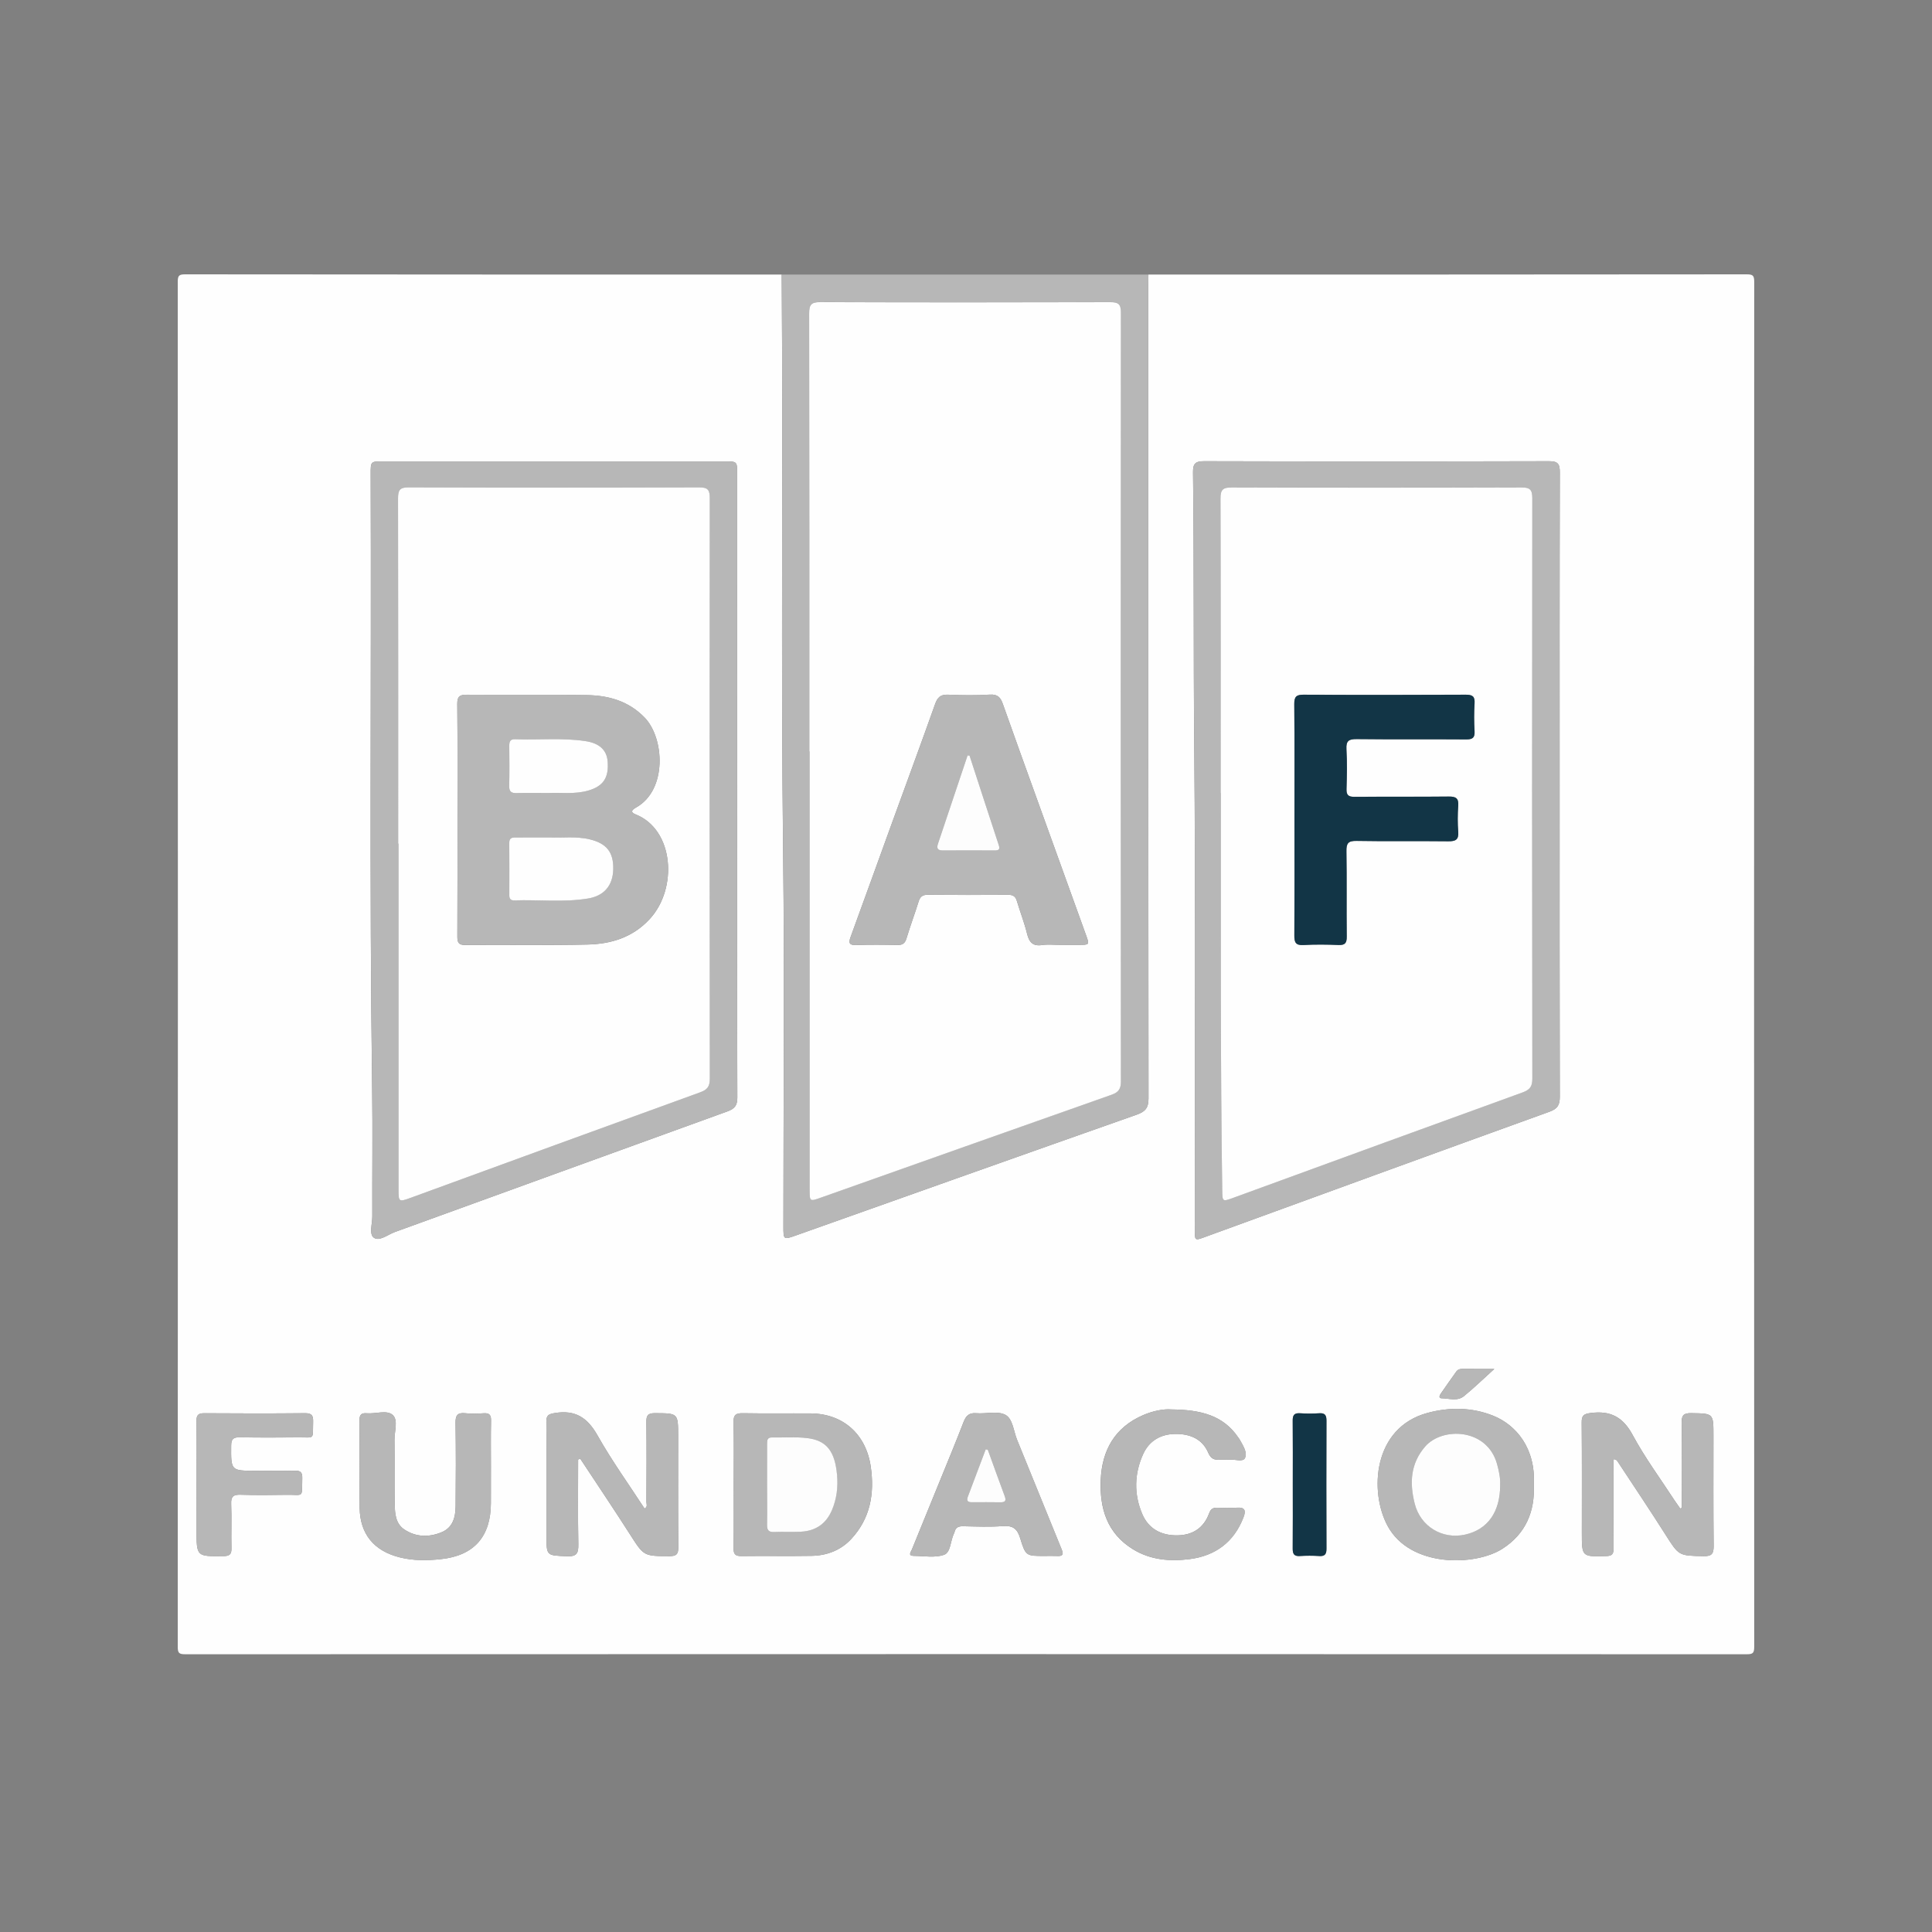 <?xml version="1.0" encoding="utf-8"?>
<!-- Generator: Adobe Illustrator 25.4.1, SVG Export Plug-In . SVG Version: 6.00 Build 0)  -->
<svg version="1.1" id="Layer_1" xmlns="http://www.w3.org/2000/svg" xmlns:xlink="http://www.w3.org/1999/xlink" x="0px" y="0px"
	 viewBox="0 0 500 500" style="enable-background:new 0 0 500 500;" xml:space="preserve">
<rect x="0" y="0" width="500" height="500" fill="#808080" stroke="none"/>
<style type="text/css">
	.st0{fill:#FEFEFE;}
	.st1{fill:#B7B7B7;}
	.st2{fill:#123546;}
	.st3{fill:#FDFDFD;}
</style>
<g>
	<path class="st0" d="M297.21,71.05c51.61,0,103.22,0.01,154.82-0.05c1.64,0,1.96,0.32,1.96,1.96c-0.05,117.73-0.05,235.46,0,353.2
		c0,1.64-0.32,1.96-1.96,1.96c-134.69-0.05-269.38-0.05-404.07,0c-1.64,0-1.96-0.32-1.96-1.96c0.05-117.73,0.05-235.46,0-353.2
		c0-1.64,0.32-1.96,1.96-1.96c51.45,0.06,102.9,0.05,154.34,0.05c0.38,49.98-0.23,99.95,0.37,149.93c0.38,32.1,0.07,64.2,0.07,96.31
		c0,3.61-0.01,3.59,3.33,2.41c29.37-10.43,58.73-20.88,88.12-31.23c2.24-0.79,3.04-1.77,3.04-4.21
		c-0.07-70.19-0.06-140.39-0.06-210.58C297.18,72.8,297.2,71.92,297.21,71.05z M190.77,203.07c0-26.83,0-53.66,0-80.5
		c0-3.16,0-3.16-3.27-3.16c-29.47,0-58.95,0-88.42,0c-3.15,0-3.16,0-3.15,3.28c0.2,53.01-0.36,106.03,0.38,159.04
		c0.15,11.02,0,22.04,0.04,33.06c0.01,1.9-0.87,4.6,0.37,5.5c1.46,1.07,3.63-0.77,5.46-1.44c28.7-10.41,57.38-20.84,86.09-31.23
		c1.8-0.65,2.56-1.49,2.55-3.58C190.74,257.05,190.77,230.06,190.77,203.07z M403.63,203.27c0-27-0.03-53.99,0.05-80.99
		c0.01-2.29-0.54-2.93-2.88-2.92c-29.72,0.08-59.43,0.08-89.15,0c-2.32-0.01-2.93,0.64-2.9,2.93c0.28,23.23,0.1,46.46,0.31,69.69
		c0.38,42.09,0.13,84.18,0.14,126.27c0,2.79,0.07,2.83,2.35,1.99c29.81-10.87,59.61-21.76,89.45-32.53
		c2.14-0.77,2.68-1.77,2.67-3.93C403.6,256.94,403.63,230.1,403.63,203.27z M149.62,377.71c0.19-0.06,0.37-0.12,0.56-0.18
		c4.29,6.51,8.65,12.98,12.85,19.55c3.61,5.65,3.53,5.64,10.26,5.65c1.84,0,2.27-0.58,2.25-2.33c-0.08-9.58-0.04-19.15-0.04-28.73
		c0-5.99,0-5.91-6.03-5.94c-1.92-0.01-2.21,0.7-2.19,2.38c0.08,6.86,0.04,13.73,0.01,20.59c0,0.54,0.39,1.25-0.48,1.72
		c-4.1-6.3-8.49-12.4-12.16-18.91c-2.59-4.6-5.73-6.68-11.01-5.82c-1.72,0.28-2.27,0.58-2.25,2.35c0.08,9.82,0.04,19.63,0.04,29.45
		c0,5.2,0.01,5.04,5.27,5.27c2.56,0.11,3.01-0.77,2.97-3.09C149.53,392.34,149.62,385.02,149.62,377.71z M435.26,390.24
		c-0.14,0.05-0.29,0.11-0.43,0.16c-0.49-0.7-0.99-1.39-1.46-2.1c-3.65-5.61-7.66-11.03-10.83-16.91c-2.51-4.66-5.73-6.37-10.84-5.71
		c-1.86,0.24-2.38,0.64-2.36,2.48c0.08,9.5,0.04,18.99,0.04,28.49c0,6.29,0,6.24,6.36,6.06c1.53-0.04,1.85-0.62,1.85-1.99
		c-0.05-6.94-0.02-13.89-0.02-20.83c0-0.75,0-1.5,0-2.24c0.78,0.02,0.96,0.41,1.16,0.72c4.12,6.26,8.3,12.48,12.31,18.81
		c3.48,5.47,3.4,5.42,9.84,5.55c2.19,0.04,2.63-0.67,2.61-2.71c-0.1-9.5-0.05-18.99-0.05-28.49c0-5.79,0-5.71-5.68-5.81
		c-1.96-0.03-2.59,0.47-2.55,2.5C435.34,375.57,435.26,382.91,435.26,390.24z M396.95,384.25c0.52-9.48-4.62-15.52-10.56-17.88
		c-5.49-2.18-11.25-2.23-16.9-0.72c-14.23,3.8-15.11,20.44-10.4,29.21c5.85,10.9,22.72,10.48,29.78,5.93
		C394.82,396.95,397.26,391.23,396.95,384.25z M189.88,384.13c0,5.5,0.05,11.01-0.03,16.51c-0.02,1.53,0.4,2.09,2.01,2.07
		c6.06-0.08,12.13,0.04,18.19-0.06c3.97-0.07,7.55-1.44,10.28-4.39c4.9-5.31,6.03-11.69,5.03-18.65
		c-1.21-8.43-7.13-13.76-15.59-13.82c-5.82-0.04-11.65,0.06-17.47-0.05c-1.82-0.03-2.51,0.39-2.46,2.36
		C189.97,373.44,189.88,378.79,189.88,384.13z M127.05,379.42c0-3.91-0.05-7.83,0.03-11.74c0.03-1.43-0.38-2.04-1.89-1.93
		c-1.59,0.11-3.21,0.16-4.79-0.01c-2.04-0.21-2.54,0.58-2.51,2.54c0.11,7.18,0.09,14.37,0.02,21.56c-0.03,2.83-0.73,5.52-3.65,6.71
		c-3.25,1.33-6.6,1.28-9.6-0.71c-2.33-1.54-2.47-4.19-2.51-6.67c-0.09-5.51,0.02-11.02-0.06-16.53c-0.03-2.2,1.01-5.11-0.45-6.44
		c-1.53-1.39-4.43-0.25-6.72-0.45c-1.49-0.13-1.91,0.47-1.9,1.92c0.06,7.51-0.05,15.01,0.05,22.52c0.1,6.83,3.72,11.17,10.33,12.84
		c3.55,0.9,7.17,0.85,10.71,0.47c8.62-0.91,12.91-5.88,12.93-14.51C127.06,385.81,127.05,382.62,127.05,379.42z M270.29,402.68
		c1.12,0,2.24-0.04,3.35,0.01c1.37,0.06,1.66-0.38,1.12-1.69c-3.87-9.44-7.66-18.91-11.53-28.34c-0.93-2.27-1.11-5.49-3.06-6.51
		c-2.02-1.06-4.99-0.2-7.52-0.41c-1.88-0.16-2.66,0.68-3.29,2.29c-1.89,4.91-3.9,9.77-5.89,14.64c-2.49,6.13-5.01,12.24-7.49,18.37
		c-0.24,0.59-1.12,1.61,0.51,1.62c2.63,0.02,5.48,0.55,7.82-0.28c1.75-0.62,1.64-3.58,2.53-5.42c0.07-0.14,0.15-0.29,0.18-0.44
		c0.27-1.24,1.05-1.56,2.26-1.53c3.43,0.07,6.88,0.21,10.3-0.04c2.53-0.18,3.69,0.68,4.42,3.08
		C265.44,402.72,265.57,402.68,270.29,402.68z M303.07,364.76c-1.73-0.16-4.54,0.31-7.23,1.47c-7.36,3.18-10.67,9.14-10.98,16.8
		c-0.3,7.29,1.61,13.76,8.32,17.9c4.6,2.84,9.71,3.21,14.8,2.55c6.55-0.86,11.34-4.38,13.8-10.73c0.7-1.8,0.46-2.72-1.74-2.56
		c-1.67,0.12-3.35,0.07-5.03,0.01c-1.11-0.04-1.69,0.34-2.1,1.46c-1.39,3.81-4.3,5.65-8.28,5.69c-4.1,0.04-7.38-1.67-9.02-5.51
		c-2.2-5.15-2.07-10.47,0.24-15.55c1.59-3.48,4.63-5.2,8.49-5.19c3.7,0.01,6.83,1.32,8.35,4.87c0.7,1.63,1.63,1.91,3.1,1.8
		c0.79-0.06,1.6,0.05,2.39-0.02c1.39-0.13,3.51,0.7,4.02-0.43c0.68-1.52-0.59-3.3-1.42-4.84c-0.08-0.14-0.19-0.25-0.28-0.39
		C316.62,366.28,310.76,364.83,303.07,364.76z M50.87,384.07c0,3.99,0,7.98,0,11.97c0,6.81,0,6.76,6.96,6.68
		c1.56-0.02,2.11-0.44,2.07-2.03c-0.09-3.83,0.08-7.66-0.07-11.49c-0.08-1.97,0.63-2.43,2.46-2.37c3.91,0.12,7.82,0.09,11.73,0.02
		c4.74-0.08,4.08,1.03,4.21-4.37c0.04-1.52-0.55-1.9-1.96-1.87c-3.35,0.08-6.7,0.02-10.06,0.02c-6.5,0-6.43,0-6.38-6.55
		c0.01-1.75,0.64-2.13,2.24-2.11c5.03,0.08,10.06,0.07,15.09,0.02c4.39-0.04,3.75,0.75,3.88-3.98c0.04-1.53-0.22-2.29-2.05-2.28
		c-8.7,0.09-17.4,0.07-26.1,0.01c-1.58-0.01-2.06,0.48-2.04,2.04C50.92,373.21,50.87,378.64,50.87,384.07z M334.57,383.97
		c0,5.58,0.03,11.17-0.02,16.75c-0.01,1.38,0.3,2.08,1.85,1.98c1.67-0.11,3.35-0.11,5.02,0c1.52,0.1,1.88-0.54,1.87-1.95
		c-0.04-11.01-0.04-22.01,0-33.02c0.01-1.38-0.3-2.08-1.85-1.98c-1.67,0.11-3.35,0.11-5.02,0c-1.52-0.1-1.89,0.54-1.87,1.95
		C334.6,373.13,334.57,378.55,334.57,383.97z M386.73,354.28c-3.29,0-5.83,0.01-8.36-0.01c-0.61,0-1.11,0.18-1.46,0.66
		c-1.34,1.88-2.68,3.77-3.99,5.67c-0.29,0.42-0.75,1.25,0.15,1.27c1.94,0.02,4.1,0.84,5.79-0.55
		C381.4,359.27,383.74,356.98,386.73,354.28z"/>
	<path class="st1" d="M297.21,71.05c-0.01,0.88-0.03,1.76-0.03,2.63c0,70.19-0.02,140.39,0.06,210.58c0,2.44-0.8,3.42-3.04,4.21
		c-29.4,10.35-58.76,20.8-88.12,31.23c-3.33,1.18-3.33,1.2-3.33-2.41c0-32.1,0.31-64.21-0.07-96.31
		c-0.6-49.98,0.01-99.96-0.37-149.93C233.94,71.05,265.58,71.05,297.21,71.05z M209.46,194.45c0.02,0,0.05,0,0.07,0
		c0,37.78,0,75.56,0,113.33c0,3.16,0.01,3.18,2.9,2.15c25.1-8.89,50.19-17.8,75.3-26.65c1.79-0.63,2.37-1.55,2.37-3.48
		c-0.06-66.29-0.06-132.58,0-198.88c0-2.26-0.67-2.75-2.81-2.74c-25,0.07-50.01,0.08-75.01-0.01c-2.36-0.01-2.88,0.66-2.87,2.93
		C209.48,118.89,209.46,156.67,209.46,194.45z"/>
	<path class="st1" d="M190.77,203.07c0,26.99-0.03,53.98,0.06,80.97c0.01,2.09-0.75,2.93-2.55,3.58
		c-28.71,10.39-57.39,20.82-86.09,31.23c-1.83,0.66-4,2.51-5.46,1.44c-1.24-0.91-0.36-3.6-0.37-5.5
		c-0.04-11.02,0.11-22.04-0.04-33.06c-0.74-53.01-0.19-106.03-0.38-159.04c-0.01-3.28,0-3.28,3.15-3.28c29.47,0,58.95,0,88.42,0
		c3.27,0,3.27,0,3.27,3.16C190.77,149.4,190.77,176.24,190.77,203.07z M103.05,218.33c0.02,0,0.05,0,0.07,0c0,29.86,0,59.72,0,89.58
		c0,3.12,0.12,3.19,3.03,2.13c25-9.13,50-18.28,75.02-27.34c1.87-0.68,2.52-1.51,2.52-3.54c-0.06-50.06-0.06-100.12-0.01-150.19
		c0-2.11-0.43-2.85-2.73-2.84c-25.08,0.09-50.15,0.09-75.23,0c-2.31-0.01-2.72,0.75-2.72,2.85
		C103.07,158.77,103.05,188.55,103.05,218.33z"/>
	<path class="st1" d="M403.63,203.27c0,26.84-0.03,53.67,0.05,80.51c0.01,2.16-0.54,3.16-2.67,3.93
		c-29.84,10.78-59.64,21.67-89.45,32.53c-2.29,0.83-2.35,0.8-2.35-1.99c-0.01-42.09,0.24-84.18-0.14-126.27
		c-0.21-23.23-0.03-46.46-0.31-69.69c-0.03-2.29,0.58-2.93,2.9-2.93c29.72,0.08,59.43,0.08,89.15,0c2.34-0.01,2.89,0.63,2.88,2.92
		C403.6,149.27,403.63,176.27,403.63,203.27z M315.91,205.23c0.01,0,0.02,0,0.04,0c0,1.6,0,3.19,0,4.79
		c0.02,32.65-0.12,65.31,0.36,97.96c0.04,3.03,0.05,3.03,2.88,2c24.93-9.11,49.87-18.22,74.83-27.26c1.85-0.67,2.55-1.48,2.55-3.54
		c-0.07-50.08-0.07-100.16-0.01-150.23c0-2.18-0.55-2.81-2.78-2.81c-25,0.08-50.01,0.08-75.01,0c-2.3-0.01-2.92,0.57-2.91,2.89
		C315.94,154.43,315.91,179.83,315.91,205.23z"/>
	<path class="st1" d="M149.62,377.71c0,7.32-0.09,14.63,0.05,21.95c0.05,2.32-0.41,3.2-2.97,3.09c-5.26-0.22-5.27-0.06-5.27-5.27
		c0-9.82,0.04-19.63-0.04-29.45c-0.01-1.77,0.53-2.07,2.25-2.35c5.29-0.86,8.42,1.22,11.01,5.82c3.67,6.51,8.06,12.61,12.16,18.91
		c0.87-0.47,0.48-1.18,0.48-1.72c0.03-6.86,0.07-13.73-0.01-20.59c-0.02-1.67,0.27-2.39,2.19-2.38c6.03,0.04,6.03-0.05,6.03,5.94
		c0,9.58-0.04,19.15,0.04,28.73c0.01,1.75-0.41,2.33-2.25,2.33c-6.72-0.01-6.64,0.01-10.26-5.65c-4.2-6.57-8.56-13.03-12.85-19.55
		C149.99,377.59,149.8,377.65,149.62,377.71z"/>
	<path class="st1" d="M435.26,390.24c0-7.34,0.07-14.68-0.05-22.01c-0.03-2.03,0.59-2.54,2.55-2.5c5.68,0.1,5.68,0.01,5.68,5.81
		c0,9.5-0.06,18.99,0.05,28.49c0.02,2.04-0.42,2.75-2.61,2.71c-6.45-0.13-6.37-0.08-9.84-5.55c-4.02-6.32-8.2-12.55-12.31-18.81
		c-0.21-0.32-0.39-0.7-1.16-0.72c0,0.74,0,1.49,0,2.24c0,6.94-0.03,13.89,0.02,20.83c0.01,1.38-0.31,1.95-1.85,1.99
		c-6.36,0.18-6.36,0.23-6.36-6.06c0-9.5,0.05-18.99-0.04-28.49c-0.02-1.84,0.5-2.24,2.36-2.48c5.1-0.66,8.32,1.05,10.84,5.71
		c3.17,5.87,7.18,11.29,10.83,16.91c0.47,0.71,0.97,1.4,1.46,2.1C434.97,390.35,435.12,390.3,435.26,390.24z"/>
	<path class="st1" d="M396.95,384.25c0.31,6.98-2.13,12.7-8.09,16.54c-7.06,4.55-23.92,4.96-29.78-5.93
		c-4.71-8.77-3.82-25.41,10.4-29.21c5.65-1.51,11.41-1.46,16.9,0.72C392.33,368.73,397.47,374.77,396.95,384.25z M388.26,384.34
		c0.07-1.85-0.33-3.64-0.81-5.41c-2.55-9.37-14.18-9.7-18.62-4.58c-3.84,4.43-4.05,9.48-2.7,14.81c1.49,5.88,7.12,9.3,13.02,7.99
		C385.02,395.86,388.23,391.34,388.26,384.34z"/>
	<path class="st1" d="M189.88,384.13c0-5.34,0.09-10.69-0.05-16.03c-0.05-1.97,0.64-2.4,2.46-2.36c5.82,0.1,11.65,0.01,17.47,0.05
		c8.46,0.06,14.38,5.39,15.59,13.82c1,6.96-0.13,13.35-5.03,18.65c-2.72,2.95-6.31,4.32-10.28,4.39
		c-6.06,0.11-12.13-0.02-18.19,0.06c-1.61,0.02-2.03-0.54-2.01-2.07C189.92,395.14,189.88,389.63,189.88,384.13z M198.51,384.05
		c0,3.51,0.06,7.02-0.03,10.52c-0.04,1.48,0.47,1.97,1.92,1.9c2.31-0.1,4.63,0.05,6.93-0.08c3.75-0.21,6.44-2.06,7.94-5.55
		c1.25-2.92,1.62-5.99,1.34-9.12c-0.54-6.13-2.71-8.97-7.74-9.56c-2.99-0.35-6.05-0.1-9.08-0.16c-1.33-0.02-1.3,0.85-1.3,1.76
		C198.51,377.19,198.51,380.62,198.51,384.05z"/>
	<path class="st1" d="M127.05,379.42c0,3.19,0.01,6.39,0,9.58c-0.02,8.62-4.31,13.59-12.93,14.51c-3.54,0.38-7.16,0.43-10.71-0.47
		c-6.61-1.67-10.24-6.02-10.33-12.84c-0.11-7.5,0.01-15.01-0.05-22.52c-0.01-1.44,0.42-2.05,1.9-1.92c2.29,0.2,5.18-0.94,6.72,0.45
		c1.47,1.33,0.42,4.23,0.45,6.44c0.08,5.51-0.03,11.02,0.06,16.53c0.04,2.47,0.18,5.12,2.51,6.67c3,1.99,6.35,2.04,9.6,0.71
		c2.92-1.19,3.63-3.89,3.65-6.71c0.07-7.19,0.09-14.37-0.02-21.56c-0.03-1.96,0.46-2.75,2.51-2.54c1.58,0.17,3.2,0.12,4.79,0.01
		c1.51-0.1,1.91,0.5,1.89,1.93C127,371.6,127.05,375.51,127.05,379.42z"/>
	<path class="st1" d="M270.29,402.68c-4.72,0-4.85,0.04-6.27-4.65c-0.73-2.41-1.89-3.27-4.42-3.08c-3.42,0.25-6.86,0.11-10.3,0.04
		c-1.22-0.03-2,0.29-2.26,1.53c-0.03,0.15-0.11,0.3-0.18,0.44c-0.9,1.84-0.79,4.81-2.53,5.42c-2.35,0.83-5.19,0.29-7.82,0.28
		c-1.63-0.01-0.75-1.03-0.51-1.62c2.47-6.13,4.99-12.25,7.49-18.37c1.98-4.87,3.99-9.73,5.89-14.64c0.62-1.61,1.41-2.45,3.29-2.29
		c2.53,0.21,5.51-0.65,7.52,0.41c1.95,1.02,2.13,4.25,3.06,6.51c3.87,9.44,7.66,18.91,11.53,28.34c0.54,1.31,0.25,1.75-1.12,1.69
		C272.53,402.64,271.41,402.68,270.29,402.68z M255.64,375.19c-0.18-0.03-0.36-0.07-0.54-0.1c-1.53,4.07-3.06,8.15-4.61,12.22
		c-0.39,1.03-0.11,1.48,1.01,1.47c2.47-0.02,4.93-0.03,7.4,0.01c1.18,0.02,1.59-0.34,1.13-1.56
		C258.53,383.23,257.1,379.2,255.64,375.19z"/>
	<path class="st1" d="M303.07,364.76c7.69,0.08,13.54,1.52,17.46,7.33c0.09,0.13,0.21,0.25,0.28,0.39c0.83,1.54,2.09,3.33,1.42,4.84
		c-0.51,1.13-2.63,0.3-4.02,0.43c-0.79,0.07-1.6-0.04-2.39,0.02c-1.47,0.11-2.4-0.17-3.1-1.8c-1.53-3.55-4.65-4.86-8.35-4.87
		c-3.86-0.01-6.9,1.71-8.49,5.19c-2.31,5.07-2.44,10.39-0.24,15.55c1.64,3.84,4.91,5.55,9.02,5.51c3.98-0.04,6.89-1.87,8.28-5.69
		c0.41-1.11,0.98-1.49,2.1-1.46c1.68,0.06,3.36,0.11,5.03-0.01c2.2-0.16,2.44,0.76,1.74,2.56c-2.46,6.35-7.26,9.87-13.8,10.73
		c-5.09,0.67-10.2,0.29-14.8-2.55c-6.71-4.15-8.62-10.62-8.32-17.9c0.31-7.66,3.62-13.62,10.98-16.8
		C298.53,365.07,301.34,364.6,303.07,364.76z"/>
	<path class="st1" d="M50.87,384.07c0-5.43,0.05-10.85-0.03-16.28c-0.02-1.56,0.46-2.06,2.04-2.04c8.7,0.07,17.4,0.08,26.1-0.01
		c1.82-0.02,2.09,0.74,2.05,2.28c-0.13,4.73,0.51,3.94-3.88,3.98c-5.03,0.05-10.06,0.06-15.09-0.02c-1.6-0.03-2.23,0.35-2.24,2.11
		c-0.05,6.55-0.11,6.55,6.38,6.55c3.35,0,6.71,0.05,10.06-0.02c1.41-0.03,2,0.35,1.96,1.87c-0.13,5.4,0.53,4.29-4.21,4.37
		c-3.91,0.07-7.82,0.1-11.73-0.02c-1.83-0.06-2.54,0.41-2.46,2.37c0.15,3.82-0.02,7.66,0.07,11.49c0.04,1.59-0.51,2.01-2.07,2.03
		c-6.96,0.08-6.96,0.13-6.96-6.68C50.87,392.05,50.87,388.06,50.87,384.07z"/>
	<path class="st2" d="M334.57,383.97c0-5.42,0.04-10.85-0.02-16.27c-0.02-1.41,0.36-2.05,1.87-1.95c1.67,0.11,3.35,0.11,5.02,0
		c1.55-0.1,1.85,0.6,1.85,1.98c-0.04,11.01-0.04,22.01,0,33.02c0.01,1.41-0.36,2.05-1.87,1.95c-1.67-0.11-3.35-0.11-5.02,0
		c-1.55,0.1-1.86-0.6-1.85-1.98C334.6,395.14,334.57,389.56,334.57,383.97z"/>
	<path class="st1" d="M386.73,354.28c-2.99,2.71-5.34,4.99-7.86,7.05c-1.7,1.38-3.85,0.57-5.79,0.55c-0.9-0.01-0.44-0.84-0.15-1.27
		c1.31-1.91,2.65-3.79,3.99-5.67c0.35-0.49,0.85-0.67,1.46-0.66C380.91,354.28,383.44,354.28,386.73,354.28z"/>
	<path class="st0" d="M209.46,194.45c0-37.78,0.02-75.56-0.05-113.33c0-2.27,0.52-2.94,2.87-2.93c25,0.09,50.01,0.08,75.01,0.01
		c2.14-0.01,2.81,0.48,2.81,2.74c-0.06,66.29-0.06,132.58,0,198.88c0,1.93-0.58,2.85-2.37,3.48c-25.11,8.85-50.2,17.76-75.3,26.65
		c-2.9,1.03-2.9,1.01-2.9-2.15c0-37.78,0-75.56,0-113.33C209.51,194.45,209.49,194.45,209.46,194.45z M274.24,244.53
		c1.68,0,3.35,0,5.03,0c2.67,0,2.7-0.02,1.8-2.51c-4.13-11.47-8.27-22.93-12.41-34.4c-3.05-8.47-6.13-16.93-9.12-25.42
		c-0.6-1.7-1.34-2.56-3.37-2.43c-3.58,0.23-7.19,0.18-10.77,0.02c-1.96-0.09-2.76,0.65-3.4,2.44c-3.68,10.36-7.5,20.67-11.25,31.01
		c-3.54,9.73-7.03,19.48-10.6,29.21c-0.61,1.65-0.34,2.19,1.52,2.13c3.51-0.13,7.03-0.09,10.54-0.01c1.33,0.03,2-0.4,2.39-1.72
		c0.97-3.2,2.14-6.34,3.14-9.54c0.39-1.26,1.01-1.75,2.37-1.74c6.95,0.07,13.89,0.06,20.84,0.01c1.26-0.01,1.87,0.43,2.22,1.61
		c0.84,2.82,1.93,5.58,2.63,8.44c0.54,2.2,1.47,3.31,3.89,2.95C271.18,244.35,272.73,244.53,274.24,244.53z"/>
	<path class="st0" d="M103.05,218.33c0-29.78,0.02-59.56-0.04-89.35c0-2.09,0.41-2.86,2.72-2.85c25.08,0.09,50.15,0.09,75.23,0
		c2.3-0.01,2.73,0.73,2.73,2.84c-0.05,50.06-0.06,100.12,0.01,150.19c0,2.03-0.65,2.87-2.52,3.54
		c-25.03,9.06-50.02,18.21-75.02,27.34c-2.91,1.06-3.03,0.99-3.03-2.13c0-29.86,0-59.72,0-89.58
		C103.1,218.33,103.08,218.33,103.05,218.33z M118.39,212.12c0,10.06,0.02,20.11-0.03,30.17c-0.01,1.53,0.23,2.29,2.04,2.28
		c10.54-0.09,21.08,0.11,31.61-0.12c6.1-0.14,11.7-1.81,16.12-6.59c7.35-7.95,6.28-23.13-3.58-27.06c-1.59-0.64-0.95-1.25,0.1-1.84
		c8.09-4.57,7.28-17.98,2.17-23.25c-4.15-4.28-9.32-5.72-14.93-5.81c-10.37-0.16-20.75,0-31.13-0.09c-1.89-0.02-2.43,0.51-2.42,2.4
		C118.44,192.17,118.39,202.15,118.39,212.12z"/>
	<path class="st0" d="M315.91,205.23c0-25.4,0.03-50.8-0.05-76.19c-0.01-2.32,0.61-2.9,2.91-2.89c25,0.09,50.01,0.08,75.01,0
		c2.23-0.01,2.78,0.63,2.78,2.81c-0.06,50.08-0.06,100.16,0.01,150.23c0,2.06-0.7,2.87-2.55,3.54
		c-24.96,9.04-49.89,18.15-74.83,27.26c-2.83,1.03-2.84,1.03-2.88-2c-0.48-32.65-0.34-65.31-0.36-97.96c0-1.6,0-3.19,0-4.79
		C315.93,205.23,315.92,205.23,315.91,205.23z M335,212.14c0,9.98,0.04,19.96-0.03,29.94c-0.01,1.78,0.33,2.6,2.34,2.49
		c3.03-0.17,6.07-0.14,9.1-0.01c1.73,0.07,2.14-0.57,2.12-2.2c-0.08-7.35,0.04-14.69-0.08-22.04c-0.03-2.05,0.42-2.74,2.61-2.7
		c7.9,0.14,15.81,0,23.72,0.1c1.91,0.02,2.76-0.39,2.6-2.48c-0.18-2.22-0.16-4.48,0-6.7c0.14-1.93-0.56-2.42-2.43-2.4
		c-8.14,0.09-16.29,0-24.44,0.07c-1.56,0.01-2.09-0.45-2.04-2.03c0.1-3.43,0.18-6.87-0.02-10.3c-0.13-2.21,0.66-2.63,2.7-2.61
		c9.42,0.11,18.85,0.01,28.27,0.08c1.63,0.01,2.29-0.39,2.19-2.12c-0.14-2.39-0.15-4.8,0-7.18c0.12-1.83-0.53-2.27-2.3-2.27
		c-13.98,0.07-27.95,0.07-41.93,0c-1.88-0.01-2.44,0.5-2.43,2.41C335.05,192.18,335,202.16,335,212.14z"/>
	<path class="st3" d="M388.25,384.34c-0.02,7-3.24,11.52-9.1,12.82c-5.91,1.3-11.53-2.12-13.02-7.99
		c-1.35-5.33-1.14-10.38,2.7-14.81c4.43-5.12,16.07-4.79,18.62,4.58C387.93,380.7,388.32,382.49,388.25,384.34z"/>
	<path class="st3" d="M198.51,384.05c0-3.43,0-6.85,0-10.28c0-0.92-0.03-1.79,1.3-1.76c3.03,0.06,6.09-0.19,9.08,0.16
		c5.03,0.59,7.2,3.43,7.74,9.56c0.28,3.13-0.09,6.2-1.34,9.12c-1.5,3.49-4.18,5.34-7.94,5.55c-2.31,0.13-4.63-0.02-6.93,0.08
		c-1.45,0.07-1.96-0.43-1.92-1.9C198.57,391.06,198.51,387.55,198.51,384.05z"/>
	<path class="st3" d="M255.64,375.19c1.46,4.01,2.89,8.04,4.39,12.04c0.45,1.22,0.05,1.58-1.13,1.56c-2.46-0.03-4.93-0.03-7.4-0.01
		c-1.12,0.01-1.4-0.44-1.01-1.47c1.55-4.07,3.07-8.15,4.61-12.22C255.28,375.12,255.46,375.16,255.64,375.19z"/>
	<path class="st1" d="M274.24,244.53c-1.52,0-3.06-0.18-4.55,0.04c-2.43,0.35-3.35-0.75-3.89-2.95c-0.7-2.85-1.79-5.61-2.63-8.44
		c-0.35-1.18-0.96-1.62-2.22-1.61c-6.95,0.05-13.89,0.06-20.84-0.01c-1.37-0.01-1.98,0.47-2.37,1.74c-0.99,3.2-2.17,6.33-3.14,9.54
		c-0.4,1.32-1.06,1.75-2.39,1.72c-3.51-0.07-7.03-0.12-10.54,0.01c-1.86,0.07-2.13-0.47-1.52-2.13c3.57-9.72,7.06-19.47,10.6-29.21
		c3.76-10.33,7.58-20.64,11.25-31.01c0.64-1.79,1.44-2.53,3.4-2.44c3.59,0.16,7.19,0.21,10.77-0.02c2.04-0.13,2.77,0.73,3.37,2.43
		c2.99,8.49,6.07,16.95,9.12,25.42c4.13,11.47,8.28,22.93,12.41,34.4c0.9,2.49,0.87,2.51-1.8,2.51
		C277.6,244.53,275.92,244.53,274.24,244.53z M250.92,195.55c-0.17-0.02-0.34-0.03-0.51-0.05c-2.55,7.62-5.1,15.24-7.66,22.85
		c-0.42,1.24-0.05,1.76,1.29,1.75c4.47-0.04,8.94-0.03,13.42,0c1.12,0.01,1.36-0.34,1.01-1.42
		C255.93,210.98,253.43,203.26,250.92,195.55z"/>
	<path class="st1" d="M118.39,212.12c0-9.98,0.05-19.95-0.04-29.93c-0.02-1.9,0.53-2.42,2.42-2.4c10.38,0.09,20.76-0.07,31.13,0.09
		c5.61,0.09,10.78,1.53,14.93,5.81c5.12,5.27,5.93,18.68-2.17,23.25c-1.05,0.59-1.7,1.21-0.1,1.84c9.86,3.93,10.93,19.11,3.58,27.06
		c-4.42,4.78-10.02,6.46-16.12,6.59c-10.53,0.23-21.07,0.04-31.61,0.12c-1.82,0.01-2.05-0.75-2.04-2.28
		C118.41,232.23,118.39,222.18,118.39,212.12z M142.46,216.73c-3.4,0-6.19,0.02-8.98-0.01c-0.99-0.01-1.69,0.13-1.68,1.39
		c0.04,4.54,0.02,9.09,0.01,13.63c0,0.91,0.4,1.3,1.3,1.27c6.36-0.21,12.75,0.56,19.08-0.49c4.19-0.69,6.42-3.39,6.52-7.56
		c0.1-4.42-1.74-6.72-6.14-7.76C149.02,216.38,145.42,216.92,142.46,216.73z M141.92,205.23c3.11-0.17,6.8,0.41,10.39-0.65
		c3.84-1.13,5.3-3.33,4.95-7.54c-0.25-3-2.21-4.71-5.8-5.25c-6.03-0.9-12.09-0.26-18.13-0.48c-1.37-0.05-1.54,0.68-1.53,1.79
		c0.03,3.43,0.08,6.85-0.02,10.28c-0.04,1.52,0.54,1.92,1.96,1.87C136.28,205.17,138.84,205.23,141.92,205.23z"/>
	<path class="st2" d="M335,212.14c0-9.98,0.05-19.96-0.04-29.94c-0.02-1.9,0.54-2.42,2.43-2.41c13.98,0.08,27.95,0.07,41.93,0
		c1.77-0.01,2.42,0.44,2.3,2.27c-0.15,2.39-0.14,4.79,0,7.18c0.1,1.73-0.56,2.14-2.19,2.12c-9.42-0.07-18.85,0.03-28.27-0.08
		c-2.04-0.02-2.83,0.4-2.7,2.61c0.2,3.42,0.12,6.87,0.02,10.3c-0.05,1.58,0.48,2.04,2.04,2.03c8.15-0.07,16.29,0.02,24.44-0.07
		c1.87-0.02,2.57,0.47,2.43,2.4c-0.16,2.22-0.17,4.48,0,6.7c0.17,2.09-0.69,2.5-2.6,2.48c-7.91-0.1-15.81,0.05-23.72-0.1
		c-2.19-0.04-2.65,0.65-2.61,2.7c0.12,7.34,0,14.69,0.08,22.04c0.02,1.63-0.39,2.27-2.12,2.2c-3.03-0.13-6.08-0.16-9.1,0.01
		c-2.01,0.11-2.36-0.71-2.34-2.49C335.04,232.1,335,222.12,335,212.14z"/>
	<path class="st3" d="M250.92,195.55c2.51,7.71,5.01,15.43,7.55,23.13c0.35,1.07,0.11,1.42-1.01,1.42c-4.47-0.03-8.94-0.04-13.42,0
		c-1.35,0.01-1.71-0.51-1.29-1.75c2.56-7.61,5.11-15.23,7.66-22.85C250.58,195.52,250.75,195.53,250.92,195.55z"/>
	<path class="st0" d="M142.46,216.73c2.96,0.18,6.56-0.36,10.11,0.48c4.41,1.04,6.24,3.34,6.14,7.76c-0.1,4.17-2.33,6.87-6.52,7.56
		c-6.33,1.05-12.72,0.27-19.08,0.49c-0.89,0.03-1.3-0.37-1.3-1.27c0.01-4.54,0.03-9.09-0.01-13.63c-0.01-1.26,0.69-1.4,1.68-1.39
		C136.27,216.75,139.06,216.73,142.46,216.73z"/>
	<path class="st0" d="M141.92,205.23c-3.08,0-5.63-0.06-8.18,0.02c-1.41,0.05-2-0.36-1.96-1.87c0.09-3.42,0.05-6.85,0.02-10.28
		c-0.01-1.1,0.16-1.84,1.53-1.79c6.04,0.22,12.1-0.42,18.13,0.48c3.59,0.53,5.55,2.25,5.8,5.25c0.35,4.2-1.11,6.41-4.95,7.54
		C148.71,205.64,145.03,205.06,141.92,205.23z"/>
</g>
</svg>
